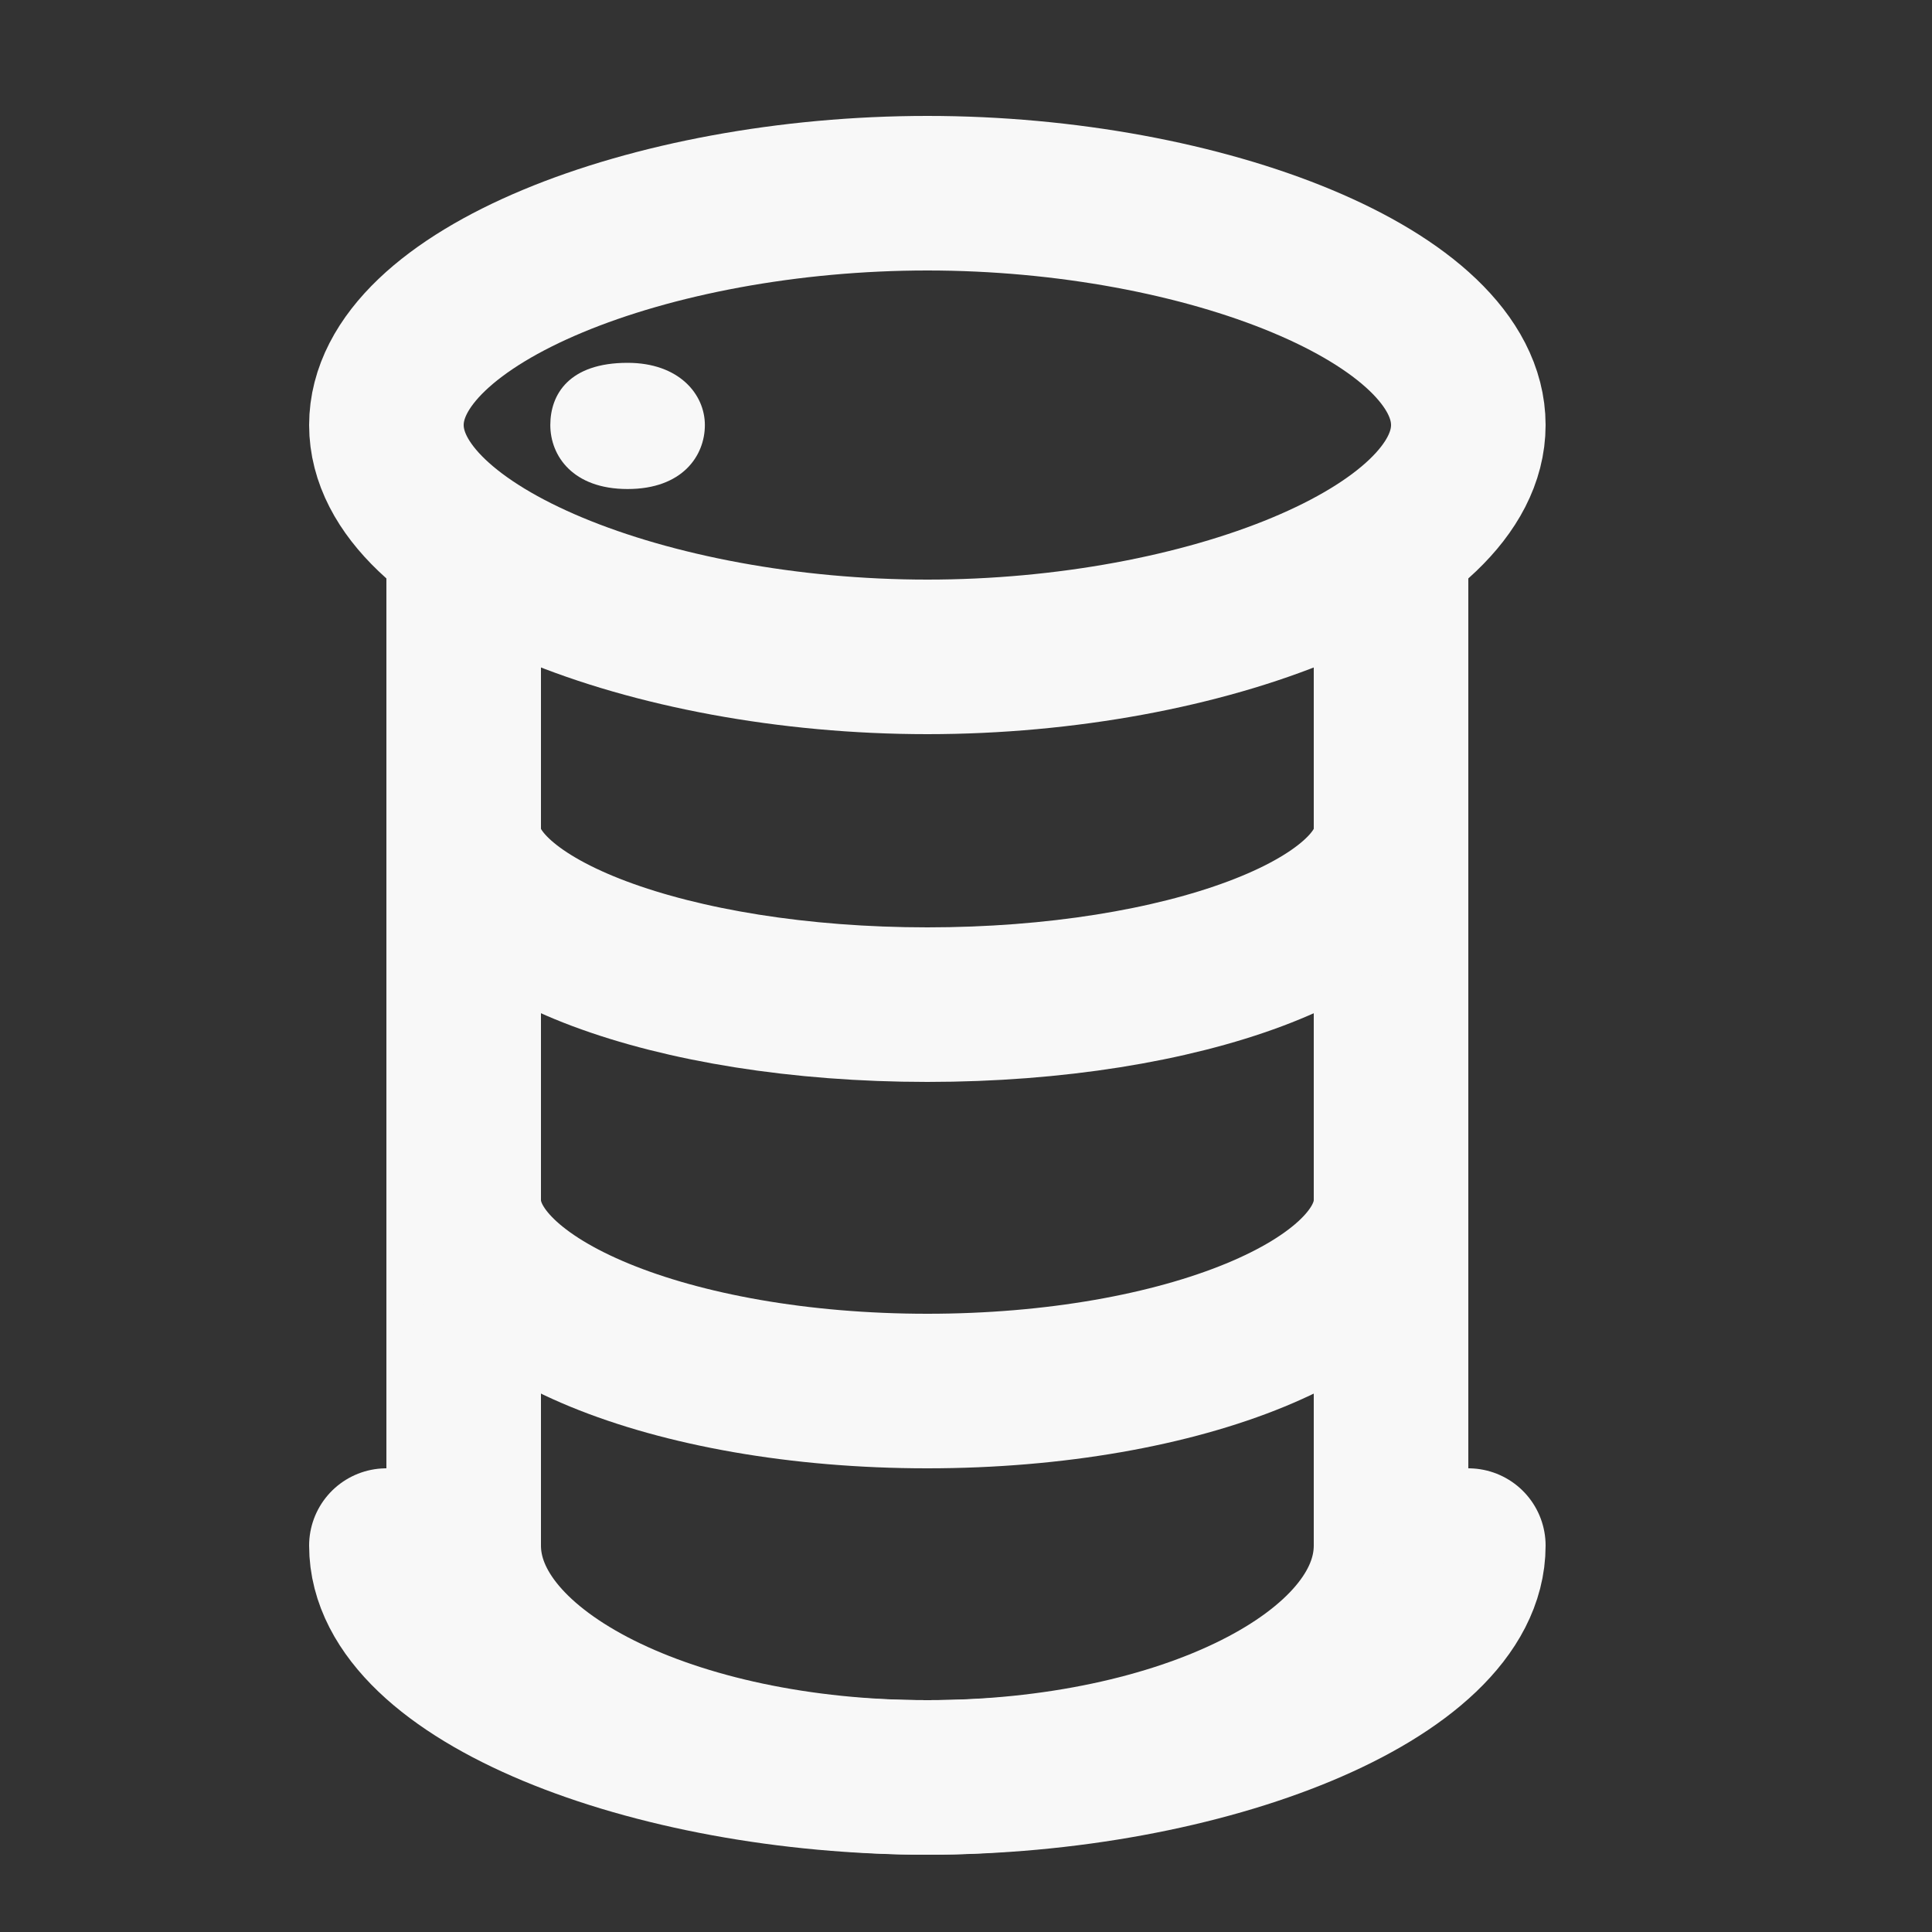 <svg width="25" height="25" viewBox="0 0 25 25" fill="none" xmlns="http://www.w3.org/2000/svg">
<rect x="0" y="0" width="25" height="25" fill="#333333" stroke="none"/>
<path d="M19 5.5C19 7.157 15.59 8.5 12 8.5C8.41 8.5 5 7.157 5 5.5C5 3.843 8.41 2.5 12 2.5C15.59 2.5 19 3.843 19 5.5Z" stroke="#F8F8F8" stroke-width="2"/>
<path d="M6 16C6 16 6 18.343 6 20C6 21.657 8.686 23 12 23C15.314 23 18 21.657 18 20C18 19.173 18 16 18 16" stroke="#F8F8F8" stroke-width="2" stroke-linecap="square"/>
<path d="M6 10C6 10 6 14.165 6 15.529C6 16.894 8.686 18 12 18C15.314 18 18 16.894 18 15.529C18 14.848 18 10 18 10" stroke="#F8F8F8" stroke-width="2"/>
<path d="M6 7.429C6 7.429 6 9.507 6 10.75C6 11.993 8.686 13 12 13C15.314 13 18 11.993 18 10.75C18 10.13 18 7 18 7" stroke="#F8F8F8" stroke-width="2"/>
<path d="M19 20C19 21.657 15.59 23 12 23C8.41 23 5 21.657 5 20" stroke="#F8F8F8" stroke-width="2" stroke-linecap="round"/>
<path d="M9.121 5.5C9.121 5.898 8.83 6.328 8.121 6.328C7.412 6.328 7.121 5.898 7.121 5.5C7.121 5.102 7.365 4.695 8.121 4.695C8.787 4.695 9.121 5.102 9.121 5.5Z" fill="#F8F8F8"/>
</svg>
